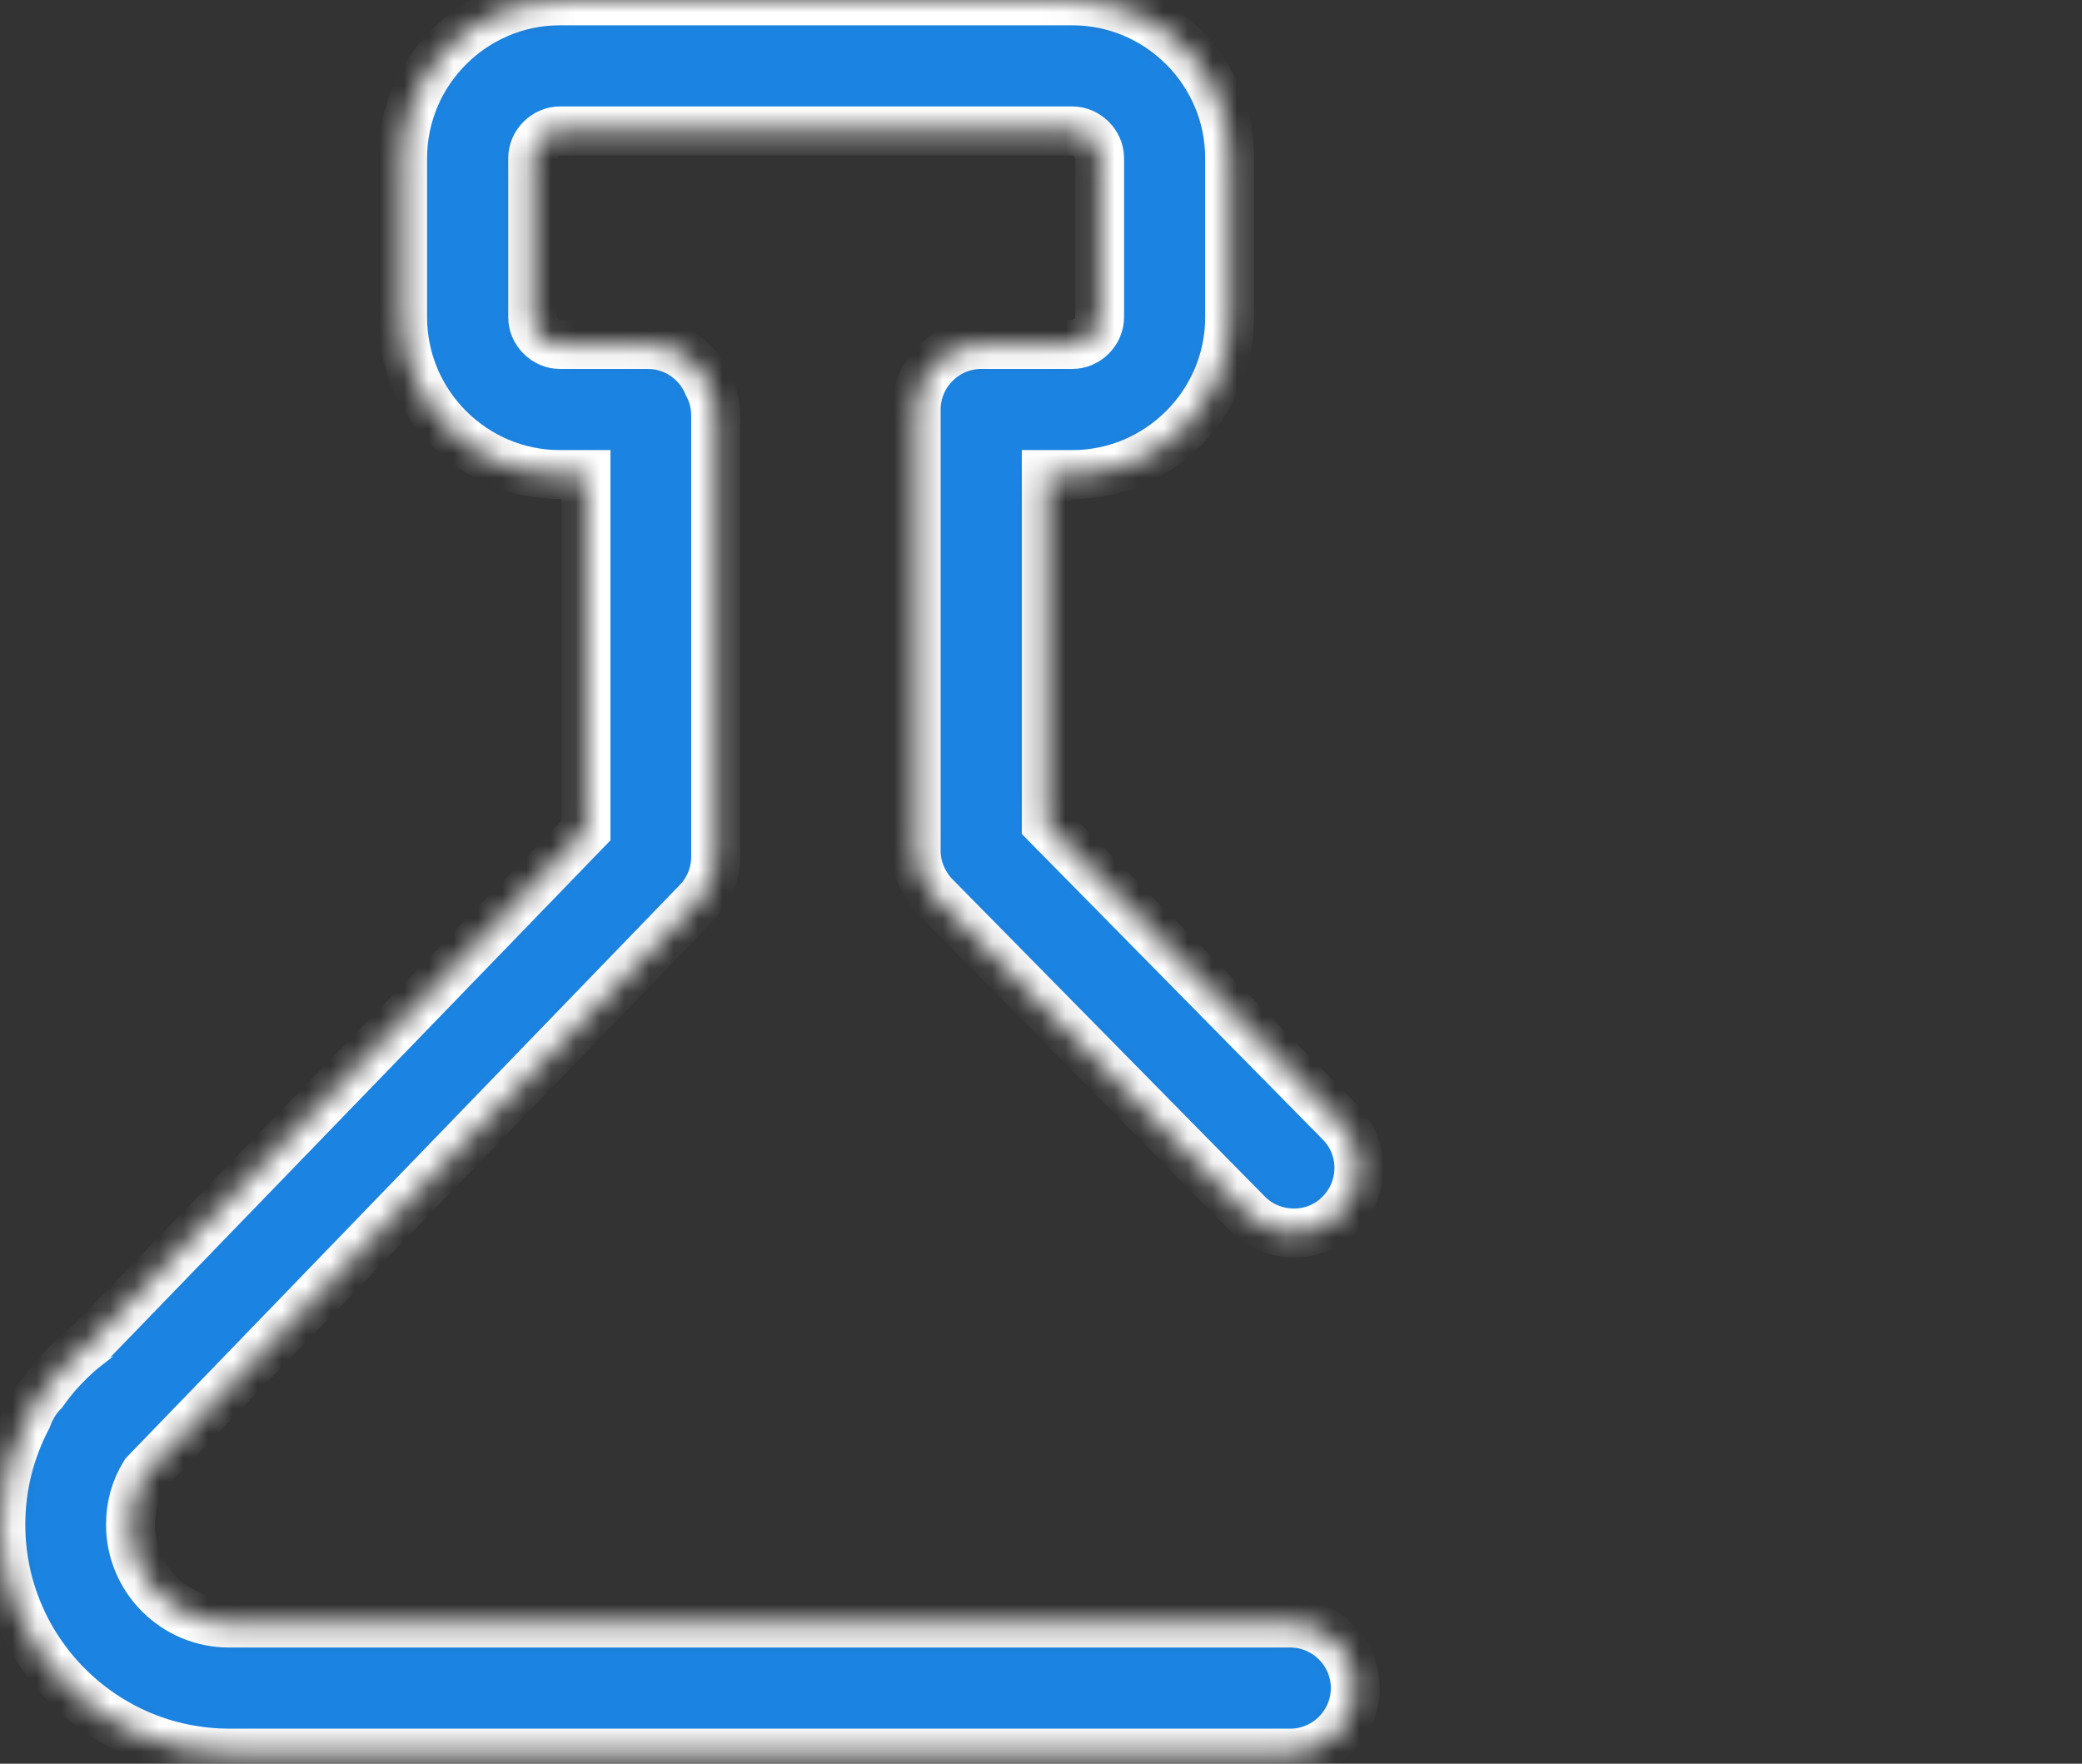 <?xml version="1.0" encoding="UTF-8" standalone="no"?>
<svg width="85px" height="72px" viewBox="0 0 85 72" version="1.1" xmlns="http://www.w3.org/2000/svg" xmlns:xlink="http://www.w3.org/1999/xlink">
    <rect x="0" y="0" width="85" height="72" fill="#333333" stroke="none"/>
    <!-- Generator: Sketch 40.2 (33826) - http://www.bohemiancoding.com/sketch -->
    <title>icn-6</title>
    <desc>Created with Sketch.</desc>
    <defs>
        <path d="M52.826,50.336 C53.507,50.336 54.171,50.087 54.686,49.572 C55.731,48.543 55.748,46.866 54.719,45.82 L42.716,33.635 L42.716,19.374 L43.778,19.374 C47.314,19.374 50.203,16.485 50.203,12.949 L50.203,6.458 C50.203,2.922 47.314,0.033 43.778,0.033 L22.86,0.033 C19.324,0.033 16.436,2.922 16.436,6.458 L16.436,12.949 C16.436,16.485 19.324,19.374 22.86,19.374 L23.923,19.374 L23.923,33.9 L3.669,54.835 C3.652,54.852 3.636,54.852 3.636,54.868 C2.905,55.433 2.274,56.097 1.76,56.827 L1.727,56.86 C1.444,57.159 1.245,57.508 1.112,57.873 C0.415,59.201 0.033,60.679 0.033,62.239 C0.033,67.386 4.217,71.569 9.363,71.569 L52.677,71.569 C54.138,71.569 55.333,70.374 55.333,68.913 C55.333,67.452 54.138,66.257 52.677,66.257 L9.347,66.257 C7.139,66.257 5.329,64.464 5.329,62.239 C5.329,61.492 5.528,60.778 5.91,60.164 L28.472,36.822 C28.953,36.324 29.219,35.66 29.219,34.979 L29.219,16.967 C29.219,16.502 29.103,16.07 28.903,15.705 C28.505,14.742 27.559,14.062 26.446,14.062 L22.86,14.062 C22.263,14.062 21.748,13.547 21.748,12.949 L21.748,6.458 C21.748,5.86 22.263,5.346 22.86,5.346 L43.778,5.346 C44.376,5.346 44.891,5.86 44.891,6.458 L44.891,12.949 C44.891,13.547 44.376,14.062 43.778,14.062 L40.06,14.062 C38.599,14.062 37.403,15.257 37.403,16.718 L37.403,16.734 L37.403,16.751 L37.403,34.73 C37.403,35.428 37.686,36.092 38.167,36.59 L50.934,49.556 C51.448,50.07 52.129,50.336 52.826,50.336 L52.826,50.336 Z" id="path-1"></path>
        <mask id="mask-2" maskContentUnits="userSpaceOnUse" maskUnits="objectBoundingBox" x="0" y="0" width="55.447" height="71.536" fill="white">
            <use xlink:href="#path-1"></use>
        </mask>
        <path d="M21.482,55.333 C20.021,55.333 18.826,56.528 18.826,57.989 C18.826,59.45 20.021,60.646 21.482,60.646 L45.654,60.646 C47.115,60.646 48.311,59.45 48.311,57.989 C48.311,56.528 47.115,55.333 45.654,55.333 L21.482,55.333 L21.482,55.333 Z" id="path-3"></path>
        <mask id="mask-4" maskContentUnits="userSpaceOnUse" maskUnits="objectBoundingBox" x="0" y="0" width="29.484" height="5.312" fill="white">
            <use xlink:href="#path-3"></use>
        </mask>
        <path d="M82.344,6.989 L57.773,6.989 C56.312,6.989 55.117,8.185 55.117,9.646 C55.117,11.106 56.312,12.302 57.773,12.302 L60.662,12.302 L60.662,64.713 C60.662,68.481 63.733,71.553 67.502,71.553 L72.632,71.553 C76.4,71.553 79.472,68.481 79.472,64.713 L79.472,12.302 L82.344,12.302 C83.805,12.302 85,11.106 85,9.646 C85,8.185 83.805,6.989 82.344,6.989 L82.344,6.989 Z M74.143,64.713 C74.143,65.543 73.445,66.24 72.615,66.24 L67.485,66.24 C66.655,66.24 65.958,65.543 65.958,64.713 L65.958,12.302 L74.143,12.302 L74.143,64.713 L74.143,64.713 Z" id="path-5"></path>
        <mask id="mask-6" maskContentUnits="userSpaceOnUse" maskUnits="objectBoundingBox" x="0" y="0" width="29.883" height="64.563" fill="white">
            <use xlink:href="#path-5"></use>
        </mask>
    </defs>
    <g id="Solutions" stroke="none" stroke-width="1" fill="none" fill-rule="evenodd">
        <g id="6-Brokers-Developers" transform="translate(-1049, -2811)" stroke="#FFFFFF" stroke-width="2" fill="#1B84E3">
            <g id="icn-6" transform="translate(1049, 2811)">
                <use id="Shape" mask="url(#mask-2)" xlink:href="#path-1"></use>
                <use id="Shape" mask="url(#mask-4)" xlink:href="#path-3"></use>
                <use id="Shape" mask="url(#mask-6)" xlink:href="#path-5"></use>
            </g>
        </g>
    </g>
</svg>